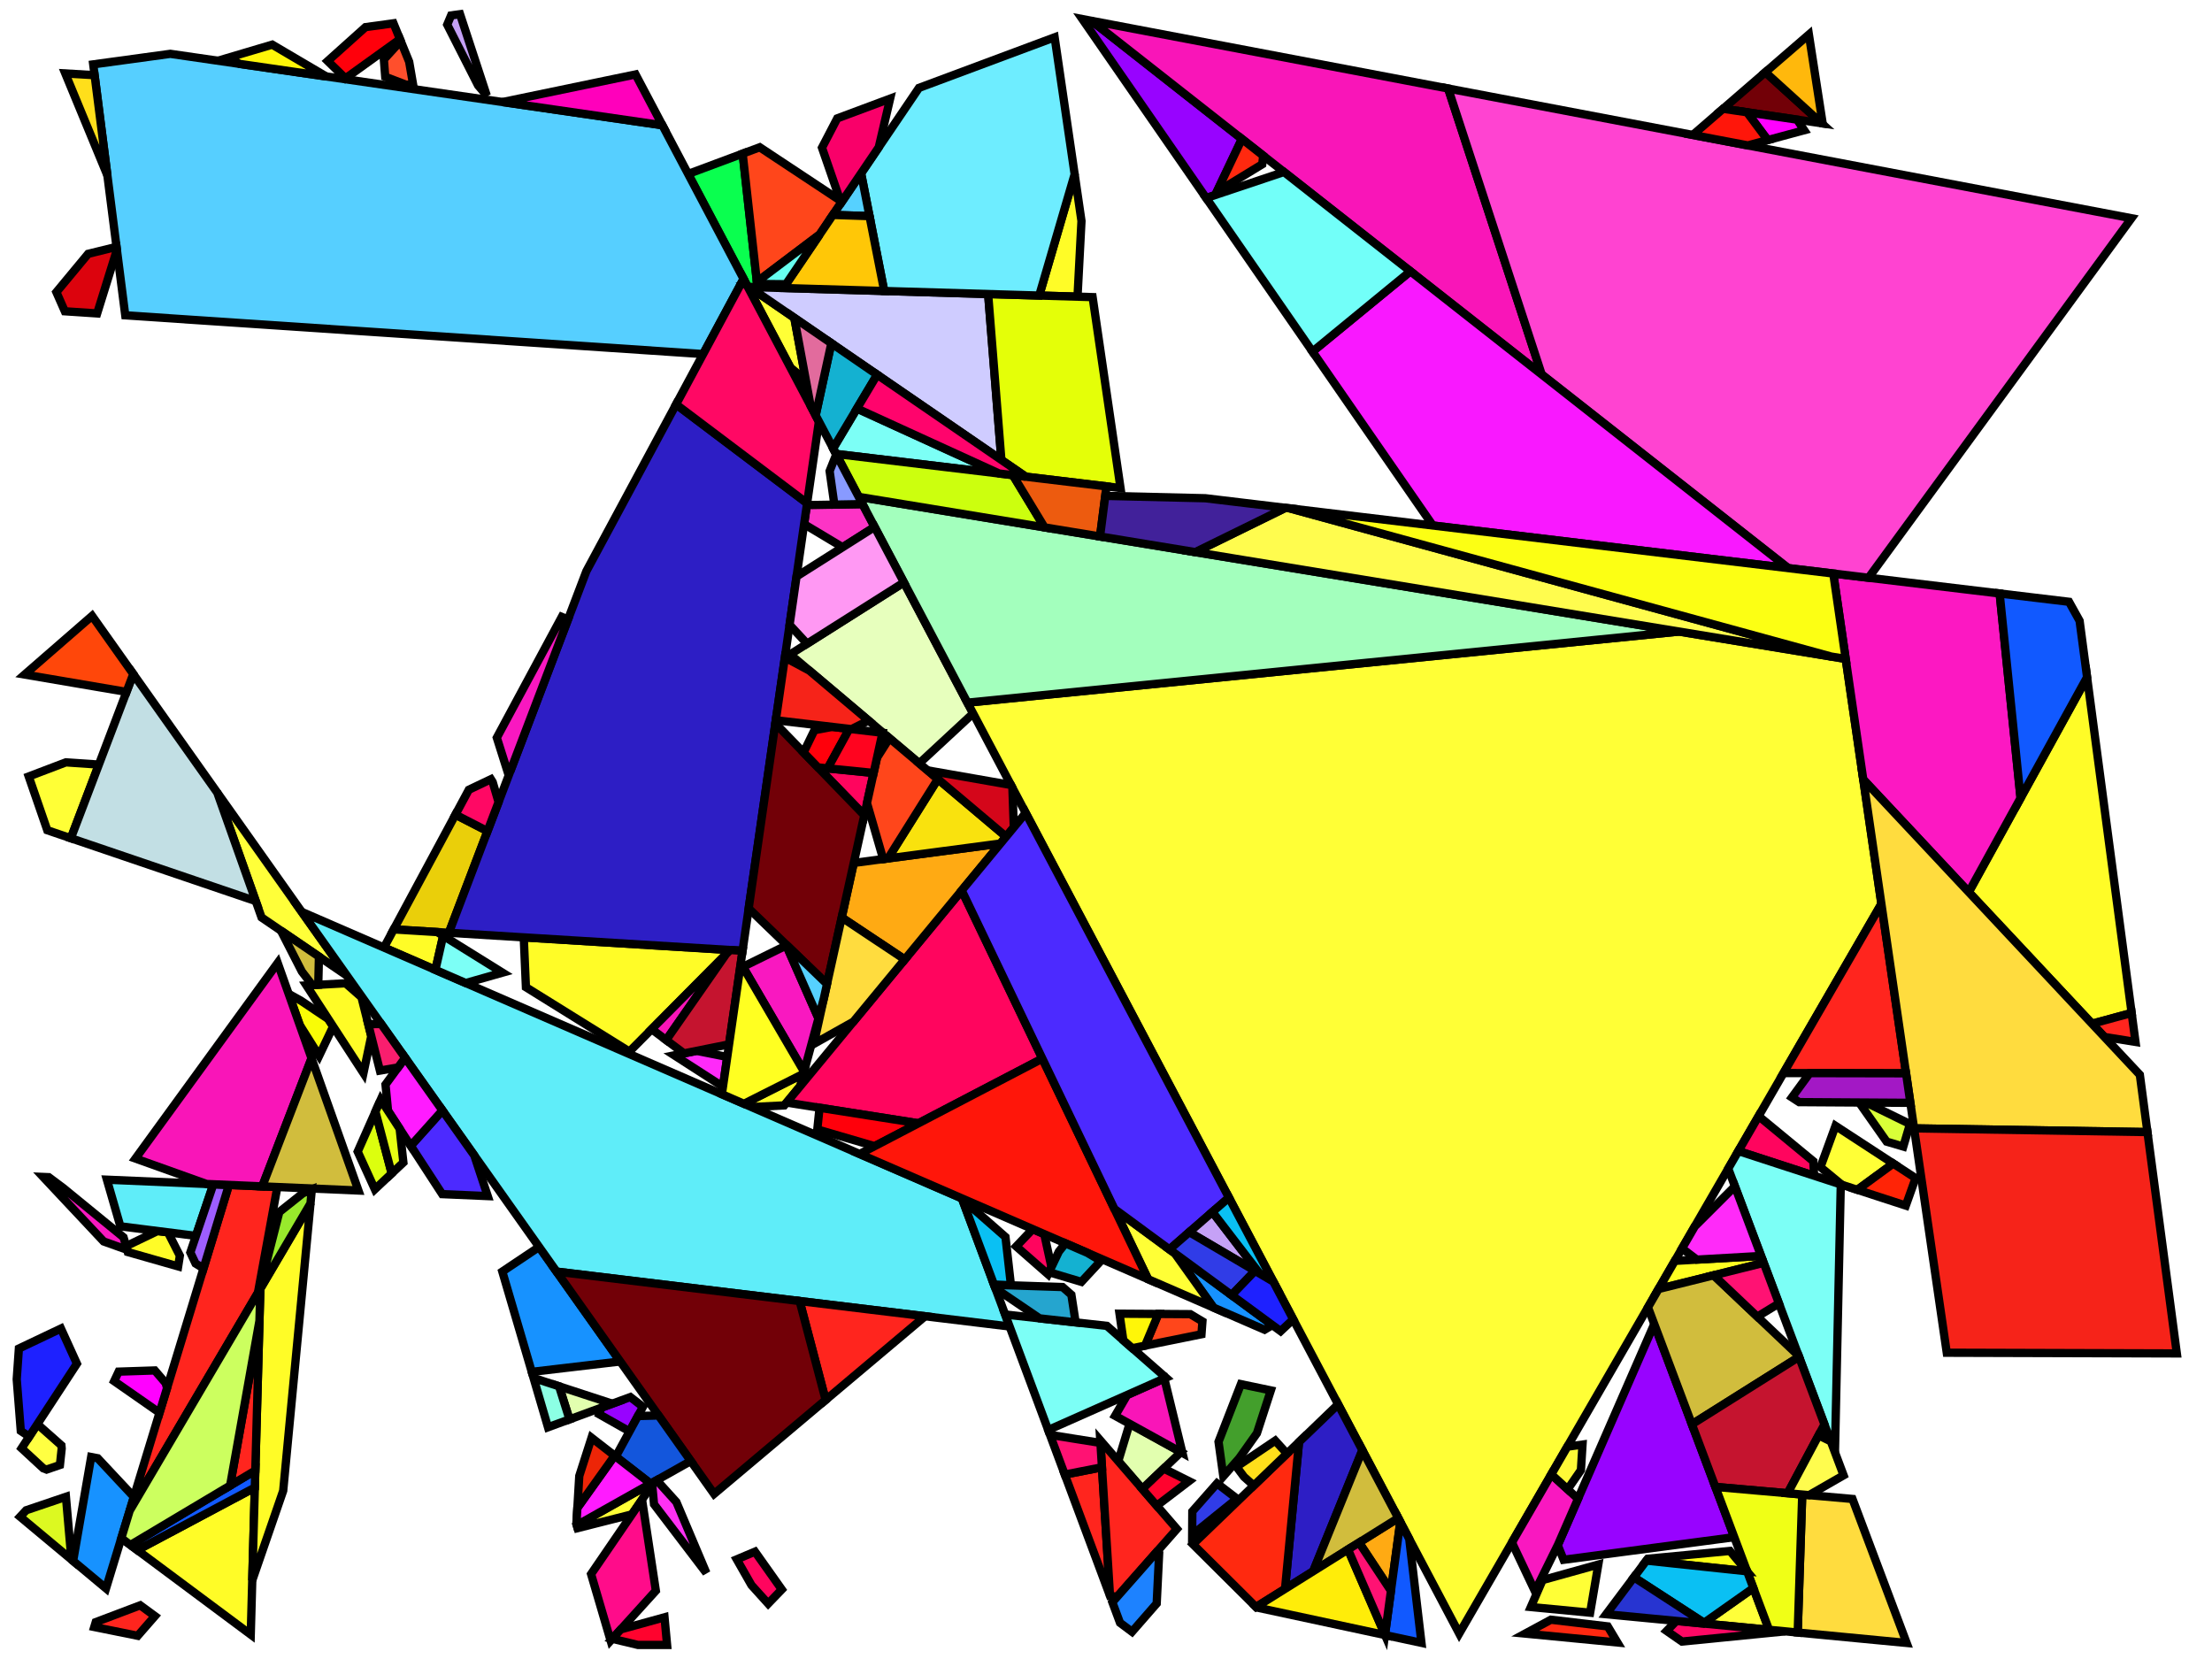 <?xml version="1.0" encoding="iso-8859-1" standalone="no"?>
<!DOCTYPE svg PUBLIC "-//W3C//DTD SVG 1.0//EN" "http://www.w3.org/TR/2001/REC-SVG-20010904/DTD/svg10.dtd">
<svg xmlns="http://www.w3.org/2000/svg" width="800" height="600">
<path style="fill:rgb(0, 0, 0);fill-opacity:0.0;fill-rule:evenodd;stroke:rgb(0, 0, 0);stroke-width:0.0;" d="M 0, 600 L 800, 600 L 800, 0 L 0, 0 z "/>
<path style="fill:rgb(152, 3, 255);fill-opacity:1.0;fill-rule:evenodd;stroke:rgb(0, 0, 0);stroke-width:3.0;" d="M 394.78, 7.528 L 449.152, 50.248 L 439.517, 70.524 L 436.243, 71.621 L 391.45, 6.895 z "/>
<path style="fill:rgb(152, 3, 255);fill-opacity:1.0;fill-rule:evenodd;stroke:rgb(0, 0, 0);stroke-width:3.0;" d="M 232.528, 508.786 L 227.728, 517.593 L 227.659, 517.667 L 216.667, 511.465 L 217.415, 509.135 L 227.967, 505.264 z "/>
<path style="fill:rgb(152, 3, 255);fill-opacity:1.0;fill-rule:evenodd;stroke:rgb(0, 0, 0);stroke-width:3.0;" d="M 627.22, 555.932 L 565.502, 564.113 L 563.389, 558.855 L 598.28, 478.856 z "/>
<path style="fill:rgb(23, 146, 255);fill-opacity:1.0;fill-rule:evenodd;stroke:rgb(0, 0, 0);stroke-width:3.0;" d="M 224.323, 492.392 L 192.314, 496.157 L 181.667, 459.875 L 194.978, 450.968 z "/>
<path style="fill:rgb(23, 146, 255);fill-opacity:1.0;fill-rule:evenodd;stroke:rgb(0, 0, 0);stroke-width:3.0;" d="M 460.161, 479.228 L 457.331, 480.91 L 438.888, 472.906 L 424.854, 453.263 z "/>
<path style="fill:rgb(23, 146, 255);fill-opacity:1.0;fill-rule:evenodd;stroke:rgb(0, 0, 0);stroke-width:3.0;" d="M 35.35, 527.399 L 48.421, 541.379 L 38.343, 574.46 L 26.449, 564.544 L 32.971, 526.942 z "/>
<path style="fill:rgb(252, 52, 197);fill-opacity:1.0;fill-rule:evenodd;stroke:rgb(0, 0, 0);stroke-width:3.0;" d="M 316.322, 190.585 L 304.753, 197.917 L 290.812, 189.568 L 291.805, 182.68 L 311.954, 182.319 z "/>
<path style="fill:rgb(231, 255, 189);fill-opacity:1.0;fill-rule:evenodd;stroke:rgb(0, 0, 0);stroke-width:3.0;" d="M 351.944, 258.015 L 332.467, 276.084 L 285.779, 236.671 L 326.914, 210.636 z "/>
<path style="fill:rgb(255, 255, 54);fill-opacity:1.0;fill-rule:evenodd;stroke:rgb(0, 0, 0);stroke-width:3.0;" d="M 228.541, 547.699 L 208.896, 552.668 L 208.588, 551.619 L 236.675, 535.809 z "/>
<path style="fill:rgb(255, 255, 54);fill-opacity:1.0;fill-rule:evenodd;stroke:rgb(0, 0, 0);stroke-width:3.0;" d="M 575.097, 583.253 L 553.644, 581.201 L 557.896, 571.452 L 578.05, 565.839 z "/>
<path style="fill:rgb(255, 255, 54);fill-opacity:1.0;fill-rule:evenodd;stroke:rgb(0, 0, 0);stroke-width:3.0;" d="M 424.854, 453.263 L 438.888, 472.906 L 415.229, 462.639 L 403.046, 437.225 z "/>
<path style="fill:rgb(255, 255, 54);fill-opacity:1.0;fill-rule:evenodd;stroke:rgb(0, 0, 0);stroke-width:3.0;" d="M 271.025, 103.804 L 287.274, 114.954 L 291.457, 137.55 L 285.863, 132.93 L 270.467, 103.787 z "/>
<path style="fill:rgb(255, 255, 54);fill-opacity:1.0;fill-rule:evenodd;stroke:rgb(0, 0, 0);stroke-width:3.0;" d="M 35.755, 276.522 L 25.627, 303.16 L 17.103, 300.262 L 10.388, 280.823 L 23.829, 275.712 z "/>
<path style="fill:rgb(255, 255, 54);fill-opacity:1.0;fill-rule:evenodd;stroke:rgb(0, 0, 0);stroke-width:3.0;" d="M 684.717, 420.805 L 671.74, 430.313 L 666.118, 428.482 L 658.393, 422.109 L 663.834, 407.179 z "/>
<path style="fill:rgb(255, 255, 54);fill-opacity:1.0;fill-rule:evenodd;stroke:rgb(0, 0, 0);stroke-width:3.0;" d="M 667.526, 238.31 L 680.429, 326.905 L 527.746, 590.791 L 349.889, 254.124 L 607.229, 228.409 z "/>
<path style="fill:rgb(163, 255, 189);fill-opacity:1.0;fill-rule:evenodd;stroke:rgb(0, 0, 0);stroke-width:3.0;" d="M 607.229, 228.409 L 349.889, 254.124 L 310.569, 179.696 z "/>
<path style="fill:rgb(249, 252, 6);fill-opacity:1.0;fill-rule:evenodd;stroke:rgb(0, 0, 0);stroke-width:3.0;" d="M 108.849, 361.929 L 118.735, 368.548 L 120.482, 371.233 L 115.417, 381.861 L 108.385, 370.673 L 104.4, 359.44 z "/>
<path style="fill:rgb(10, 255, 79);fill-opacity:1.0;fill-rule:evenodd;stroke:rgb(0, 0, 0);stroke-width:3.0;" d="M 273.96, 103.89 L 270.467, 103.787 L 248.875, 62.916 L 268.596, 55.562 z "/>
<path style="fill:rgb(234, 207, 10);fill-opacity:1.0;fill-rule:evenodd;stroke:rgb(0, 0, 0);stroke-width:3.0;" d="M 176.318, 300.593 L 162.341, 337.352 L 142.394, 336.129 L 164.711, 294.632 z "/>
<path style="fill:rgb(86, 207, 255);fill-opacity:1.0;fill-rule:evenodd;stroke:rgb(0, 0, 0);stroke-width:3.0;" d="M 239.567, 45.297 L 268.922, 100.864 L 254.3, 128.053 L 45.301, 114.043 L 33.714, 23.284 L 61.602, 19.469 z "/>
<path style="fill:rgb(255, 252, 39);fill-opacity:1.0;fill-rule:evenodd;stroke:rgb(0, 0, 0);stroke-width:3.0;" d="M 770.938, 366.359 L 756.614, 370.25 L 712.028, 322.648 L 754.823, 244.943 z "/>
<path style="fill:rgb(255, 252, 39);fill-opacity:1.0;fill-rule:evenodd;stroke:rgb(0, 0, 0);stroke-width:3.0;" d="M 264.085, 343.59 L 227.644, 380.313 L 190.207, 357.036 L 189.422, 339.012 z "/>
<path style="fill:rgb(255, 252, 39);fill-opacity:1.0;fill-rule:evenodd;stroke:rgb(0, 0, 0);stroke-width:3.0;" d="M 90.687, 591.175 L 49.662, 560.624 L 92.162, 537.996 z "/>
<path style="fill:rgb(255, 252, 39);fill-opacity:1.0;fill-rule:evenodd;stroke:rgb(0, 0, 0);stroke-width:3.0;" d="M 102.423, 539.151 L 91.231, 571.567 L 94.157, 466.06 L 112.295, 435.237 z "/>
<path style="fill:rgb(255, 252, 39);fill-opacity:1.0;fill-rule:evenodd;stroke:rgb(0, 0, 0);stroke-width:3.0;" d="M 130.735, 360.653 L 134.268, 374.728 L 131.451, 388.097 L 110.827, 356.391 L 125.007, 355.616 z "/>
<path style="fill:rgb(255, 252, 39);fill-opacity:1.0;fill-rule:evenodd;stroke:rgb(0, 0, 0);stroke-width:3.0;" d="M 158.135, 337.094 L 160.276, 338.425 L 157.468, 350.771 L 138.862, 342.696 L 142.394, 336.129 z "/>
<path style="fill:rgb(255, 252, 39);fill-opacity:1.0;fill-rule:evenodd;stroke:rgb(0, 0, 0);stroke-width:3.0;" d="M 60.738, 445.69 L 65.044, 454.142 L 64.434, 458.014 L 46.219, 452.814 L 45.603, 450.681 L 56.988, 445.215 z "/>
<path style="fill:rgb(255, 252, 39);fill-opacity:1.0;fill-rule:evenodd;stroke:rgb(0, 0, 0);stroke-width:3.0;" d="M 289.358, 392.864 L 283.648, 399.781 L 271.766, 400.376 L 269.067, 399.205 L 290.578, 388.355 z "/>
<path style="fill:rgb(255, 252, 39);fill-opacity:1.0;fill-rule:evenodd;stroke:rgb(0, 0, 0);stroke-width:3.0;" d="M 391.134, 79.935 L 389.699, 107.298 L 375.843, 106.89 L 388.662, 63.024 z "/>
<path style="fill:rgb(255, 0, 187);fill-opacity:1.0;fill-rule:evenodd;stroke:rgb(0, 0, 0);stroke-width:3.0;" d="M 239.567, 45.297 L 181.74, 36.905 L 229.857, 26.917 z "/>
<path style="fill:rgb(255, 5, 94);fill-opacity:1.0;fill-rule:evenodd;stroke:rgb(0, 0, 0);stroke-width:3.0;" d="M 376.984, 382.863 L 332.16, 406.258 L 284.488, 398.764 L 347.821, 322.034 z "/>
<path style="fill:rgb(255, 5, 94);fill-opacity:1.0;fill-rule:evenodd;stroke:rgb(0, 0, 0);stroke-width:3.0;" d="M 377.666, 446.336 L 380.269, 458.256 L 379.026, 460.856 L 367.537, 450.781 L 373.486, 444.522 z "/>
<path style="fill:rgb(255, 5, 94);fill-opacity:1.0;fill-rule:evenodd;stroke:rgb(0, 0, 0);stroke-width:3.0;" d="M 315.958, 279.552 L 312.582, 294.841 L 295.832, 277.539 z "/>
<path style="fill:rgb(255, 5, 94);fill-opacity:1.0;fill-rule:evenodd;stroke:rgb(0, 0, 0);stroke-width:3.0;" d="M 282.748, 574.865 L 277.814, 579.978 L 271.779, 573.297 L 266.461, 563.96 L 273.051, 561.176 z "/>
<path style="fill:rgb(255, 5, 94);fill-opacity:1.0;fill-rule:evenodd;stroke:rgb(0, 0, 0);stroke-width:3.0;" d="M 655.83, 419.994 L 656.083, 425.214 L 628.707, 416.298 L 636.023, 403.653 z "/>
<path style="fill:rgb(255, 170, 19);fill-opacity:1.0;fill-rule:evenodd;stroke:rgb(0, 0, 0);stroke-width:3.0;" d="M 506.426, 550.435 L 503.055, 575.337 L 491.525, 557.889 L 505.685, 549.032 z "/>
<path style="fill:rgb(255, 170, 19);fill-opacity:1.0;fill-rule:evenodd;stroke:rgb(0, 0, 0);stroke-width:3.0;" d="M 327.214, 346.999 L 304.416, 331.82 L 308.772, 312.094 L 361.814, 305.081 z "/>
<path style="fill:rgb(220, 249, 33);fill-opacity:1.0;fill-rule:evenodd;stroke:rgb(0, 0, 0);stroke-width:3.0;" d="M 25.839, 564.035 L 7.277, 548.559 L 9.464, 546.209 L 23.845, 541.338 z "/>
<path style="fill:rgb(255, 255, 57);fill-opacity:1.0;fill-rule:evenodd;stroke:rgb(0, 0, 0);stroke-width:3.0;" d="M 639.8, 589.439 L 615.954, 587.159 L 634.131, 574.338 z "/>
<path style="fill:rgb(255, 255, 57);fill-opacity:1.0;fill-rule:evenodd;stroke:rgb(0, 0, 0);stroke-width:3.0;" d="M 125.488, 352.875 L 94.6, 331.816 L 78.578, 286.656 z "/>
<path style="fill:rgb(252, 24, 194);fill-opacity:1.0;fill-rule:evenodd;stroke:rgb(0, 0, 0);stroke-width:3.0;" d="M 723.202, 214.639 L 730.763, 288.629 L 712.028, 322.648 L 673.877, 281.915 L 663.027, 207.424 z "/>
<path style="fill:rgb(17, 89, 255);fill-opacity:1.0;fill-rule:evenodd;stroke:rgb(0, 0, 0);stroke-width:3.0;" d="M 92.162, 537.996 L 49.662, 560.624 L 47.172, 558.769 L 92.333, 531.84 z "/>
<path style="fill:rgb(17, 89, 255);fill-opacity:1.0;fill-rule:evenodd;stroke:rgb(0, 0, 0);stroke-width:3.0;" d="M 509.672, 556.578 L 514.087, 594.163 L 500.921, 591.335 L 500.896, 591.278 L 506.426, 550.435 z "/>
<path style="fill:rgb(17, 89, 255);fill-opacity:1.0;fill-rule:evenodd;stroke:rgb(0, 0, 0);stroke-width:3.0;" d="M 748.29, 217.648 L 752.112, 224.519 L 754.823, 244.943 L 730.763, 288.629 L 723.202, 214.639 z "/>
<path style="fill:rgb(45, 30, 197);fill-opacity:1.0;fill-rule:evenodd;stroke:rgb(0, 0, 0);stroke-width:3.0;" d="M 492.72, 524.49 L 474.944, 568.259 L 464.749, 574.636 L 469.81, 521.521 L 483.954, 507.896 z "/>
<path style="fill:rgb(45, 30, 197);fill-opacity:1.0;fill-rule:evenodd;stroke:rgb(0, 0, 0);stroke-width:3.0;" d="M 291.905, 181.991 L 268.559, 343.864 L 162.341, 337.352 L 212.063, 206.587 L 244.512, 146.252 z "/>
<path style="fill:rgb(255, 8, 100);fill-opacity:1.0;fill-rule:evenodd;stroke:rgb(0, 0, 0);stroke-width:3.0;" d="M 178.186, 282.84 L 180.312, 290.089 L 176.318, 300.593 L 164.711, 294.632 L 169.553, 285.63 L 177.546, 281.817 z "/>
<path style="fill:rgb(255, 8, 100);fill-opacity:1.0;fill-rule:evenodd;stroke:rgb(0, 0, 0);stroke-width:3.0;" d="M 645.633, 589.997 L 608.307, 593.689 L 602.775, 589.846 L 606.276, 586.234 z "/>
<path style="fill:rgb(255, 8, 100);fill-opacity:1.0;fill-rule:evenodd;stroke:rgb(0, 0, 0);stroke-width:3.0;" d="M 296.167, 152.436 L 291.905, 181.991 L 244.512, 146.252 L 268.922, 100.864 z "/>
<path style="fill:rgb(226, 255, 175);fill-opacity:1.0;fill-rule:evenodd;stroke:rgb(0, 0, 0);stroke-width:3.0;" d="M 221.431, 507.662 L 205.966, 513.335 L 202.195, 501.38 z "/>
<path style="fill:rgb(226, 255, 175);fill-opacity:1.0;fill-rule:evenodd;stroke:rgb(0, 0, 0);stroke-width:3.0;" d="M 427.103, 525.18 L 413.136, 538.509 L 404.438, 528.442 L 408.522, 514.931 z "/>
<path style="fill:rgb(95, 237, 249);fill-opacity:1.0;fill-rule:evenodd;stroke:rgb(0, 0, 0);stroke-width:3.0;" d="M 347.877, 433.408 L 365.142, 479.745 L 201.303, 459.897 L 109.139, 329.797 z "/>
<path style="fill:rgb(95, 237, 249);fill-opacity:1.0;fill-rule:evenodd;stroke:rgb(0, 0, 0);stroke-width:3.0;" d="M 77.162, 428.308 L 70.865, 446.973 L 43.532, 443.511 L 38.663, 426.65 z "/>
<path style="fill:rgb(249, 24, 192);fill-opacity:1.0;fill-rule:evenodd;stroke:rgb(0, 0, 0);stroke-width:3.0;" d="M 205.417, 224.066 L 184.767, 278.373 L 183.529, 278.964 L 179.681, 266.798 L 203.176, 223.112 z "/>
<path style="fill:rgb(249, 24, 192);fill-opacity:1.0;fill-rule:evenodd;stroke:rgb(0, 0, 0);stroke-width:3.0;" d="M 17.632, 425.745 L 22.849, 429.639 L 44.679, 447.482 L 45.991, 452.024 L 37.485, 448.983 L 15.602, 425.657 z "/>
<path style="fill:rgb(249, 24, 192);fill-opacity:1.0;fill-rule:evenodd;stroke:rgb(0, 0, 0);stroke-width:3.0;" d="M 296.007, 368.294 L 290.789, 387.577 L 268.679, 349.661 L 284.388, 341.937 z "/>
<path style="fill:rgb(249, 24, 192);fill-opacity:1.0;fill-rule:evenodd;stroke:rgb(0, 0, 0);stroke-width:3.0;" d="M 570.715, 542.059 L 563.525, 558.545 L 555.155, 575.523 L 547.183, 558.687 L 547.024, 557.474 L 561.048, 533.234 z "/>
<path style="fill:rgb(249, 226, 14);fill-opacity:1.0;fill-rule:evenodd;stroke:rgb(0, 0, 0);stroke-width:3.0;" d="M 363.868, 302.593 L 361.814, 305.081 L 321.173, 310.454 L 339.182, 281.753 z "/>
<path style="fill:rgb(255, 70, 27);fill-opacity:1.0;fill-rule:evenodd;stroke:rgb(0, 0, 0);stroke-width:3.0;" d="M 304.486, 72.941 L 296.458, 84.795 L 273.745, 101.95 L 268.596, 55.562 L 274.773, 53.259 z "/>
<path style="fill:rgb(255, 70, 27);fill-opacity:1.0;fill-rule:evenodd;stroke:rgb(0, 0, 0);stroke-width:3.0;" d="M 430.486, 475.288 L 434.878, 477.905 L 434.53, 482.548 L 414.124, 486.672 L 418.937, 475.21 z "/>
<path style="fill:rgb(255, 70, 27);fill-opacity:1.0;fill-rule:evenodd;stroke:rgb(0, 0, 0);stroke-width:3.0;" d="M 339.182, 281.753 L 321.173, 310.454 L 319.412, 310.687 L 313.555, 290.435 L 317.174, 274.045 L 321.669, 266.969 z "/>
<path style="fill:rgb(255, 37, 30);fill-opacity:1.0;fill-rule:evenodd;stroke:rgb(0, 0, 0);stroke-width:3.0;" d="M 334.565, 476.041 L 298.605, 506.32 L 289.193, 470.544 z "/>
<path style="fill:rgb(255, 37, 30);fill-opacity:1.0;fill-rule:evenodd;stroke:rgb(0, 0, 0);stroke-width:3.0;" d="M 100.307, 429.305 L 93.289, 467.535 L 46.901, 546.367 L 82.791, 428.55 z "/>
<path style="fill:rgb(255, 37, 30);fill-opacity:1.0;fill-rule:evenodd;stroke:rgb(0, 0, 0);stroke-width:3.0;" d="M 92.333, 531.84 L 83.224, 537.272 L 93.835, 477.669 z "/>
<path style="fill:rgb(255, 37, 30);fill-opacity:1.0;fill-rule:evenodd;stroke:rgb(0, 0, 0);stroke-width:3.0;" d="M 401.451, 577.195 L 385.092, 533.29 L 398.537, 530.668 z "/>
<path style="fill:rgb(255, 37, 30);fill-opacity:1.0;fill-rule:evenodd;stroke:rgb(0, 0, 0);stroke-width:3.0;" d="M 689.353, 388.173 L 645.032, 388.083 L 680.429, 326.905 z "/>
<path style="fill:rgb(255, 37, 30);fill-opacity:1.0;fill-rule:evenodd;stroke:rgb(0, 0, 0);stroke-width:3.0;" d="M 56.028, 584.474 L 49.806, 591.602 L 34.09, 588.424 L 34.623, 586.673 L 50.712, 580.58 z "/>
<path style="fill:rgb(255, 37, 30);fill-opacity:1.0;fill-rule:evenodd;stroke:rgb(0, 0, 0);stroke-width:3.0;" d="M 425.635, 552.974 L 404.115, 577.407 L 401.479, 577.271 L 401.451, 577.195 L 397.925, 520.905 z "/>
<path style="fill:rgb(255, 37, 30);fill-opacity:1.0;fill-rule:evenodd;stroke:rgb(0, 0, 0);stroke-width:3.0;" d="M 772.327, 376.826 L 761.088, 375.026 L 756.614, 370.25 L 770.938, 366.359 z "/>
<path style="fill:rgb(114, 0, 7);fill-opacity:1.0;fill-rule:evenodd;stroke:rgb(0, 0, 0);stroke-width:3.0;" d="M 289.193, 470.544 L 298.605, 506.32 L 258.256, 540.292 L 201.303, 459.897 z "/>
<path style="fill:rgb(114, 0, 7);fill-opacity:1.0;fill-rule:evenodd;stroke:rgb(0, 0, 0);stroke-width:3.0;" d="M 658.785, 44.572 L 623.166, 39.34 L 638.458, 26.114 z "/>
<path style="fill:rgb(114, 0, 7);fill-opacity:1.0;fill-rule:evenodd;stroke:rgb(0, 0, 0);stroke-width:3.0;" d="M 312.582, 294.841 L 299.103, 355.884 L 270.767, 328.551 L 280.42, 261.621 z "/>
<path style="fill:rgb(157, 94, 255);fill-opacity:1.0;fill-rule:evenodd;stroke:rgb(0, 0, 0);stroke-width:3.0;" d="M 82.791, 428.55 L 73.593, 458.743 L 70.722, 456.96 L 68.844, 452.962 L 77.162, 428.308 z "/>
<path style="fill:rgb(29, 130, 255);fill-opacity:1.0;fill-rule:evenodd;stroke:rgb(0, 0, 0);stroke-width:3.0;" d="M 419.209, 562.048 L 418.333, 579.928 L 409.41, 590.154 L 405.067, 586.9 L 402.298, 579.469 L 418.102, 561.527 z "/>
<path style="fill:rgb(207, 204, 255);fill-opacity:1.0;fill-rule:evenodd;stroke:rgb(0, 0, 0);stroke-width:3.0;" d="M 357.374, 106.346 L 362.165, 166.347 L 271.025, 103.804 z "/>
<path style="fill:rgb(228, 255, 8);fill-opacity:1.0;fill-rule:evenodd;stroke:rgb(0, 0, 0);stroke-width:3.0;" d="M 395.157, 107.459 L 405.251, 176.514 L 370.994, 172.406 L 362.165, 166.347 L 357.374, 106.346 z "/>
<path style="fill:rgb(255, 12, 138);fill-opacity:1.0;fill-rule:evenodd;stroke:rgb(0, 0, 0);stroke-width:3.0;" d="M 237.197, 575.313 L 220.836, 593.358 L 213.773, 569.288 L 232.199, 542.353 z "/>
<path style="fill:rgb(249, 21, 184);fill-opacity:1.0;fill-rule:evenodd;stroke:rgb(0, 0, 0);stroke-width:3.0;" d="M 240.943, 376.153 L 235.679, 372.215 L 262.609, 345.077 z "/>
<path style="fill:rgb(249, 21, 184);fill-opacity:1.0;fill-rule:evenodd;stroke:rgb(0, 0, 0);stroke-width:3.0;" d="M 112.671, 382.753 L 94.852, 429.07 L 74.72, 428.203 L 48.989, 419.004 L 100.43, 348.25 z "/>
<path style="fill:rgb(249, 21, 184);fill-opacity:1.0;fill-rule:evenodd;stroke:rgb(0, 0, 0);stroke-width:3.0;" d="M 427.653, 525.483 L 403.287, 512.044 L 407.667, 504.499 L 421.092, 498.541 z "/>
<path style="fill:rgb(249, 21, 184);fill-opacity:1.0;fill-rule:evenodd;stroke:rgb(0, 0, 0);stroke-width:3.0;" d="M 523.737, 32.011 L 557.582, 135.443 L 394.78, 7.528 z "/>
<path style="fill:rgb(255, 67, 209);fill-opacity:1.0;fill-rule:evenodd;stroke:rgb(0, 0, 0);stroke-width:3.0;" d="M 770.87, 78.93 L 675.786, 208.954 L 646.703, 205.466 L 557.582, 135.443 L 523.737, 32.011 z "/>
<path style="fill:rgb(19, 86, 220);fill-opacity:1.0;fill-rule:evenodd;stroke:rgb(0, 0, 0);stroke-width:3.0;" d="M 249.833, 528.402 L 235.296, 536.585 L 222.71, 526.799 L 230.705, 512.13 L 238.161, 511.925 z "/>
<path style="fill:rgb(255, 1, 255);fill-opacity:1.0;fill-rule:evenodd;stroke:rgb(0, 0, 0);stroke-width:3.0;" d="M 649.936, 43.273 L 652.513, 47.104 L 639.314, 50.661 L 631.825, 40.612 z "/>
<path style="fill:rgb(255, 1, 255);fill-opacity:1.0;fill-rule:evenodd;stroke:rgb(0, 0, 0);stroke-width:3.0;" d="M 59.901, 500.185 L 60.421, 501.985 L 57.693, 510.942 L 41.289, 499.507 L 42.908, 496.074 L 55.994, 495.641 z "/>
<path style="fill:rgb(212, 6, 26);fill-opacity:1.0;fill-rule:evenodd;stroke:rgb(0, 0, 0);stroke-width:3.0;" d="M 365.614, 283.891 L 366.149, 284.905 L 366.65, 299.222 L 363.868, 302.593 L 335.462, 278.613 z "/>
<path style="fill:rgb(255, 249, 55);fill-opacity:1.0;fill-rule:evenodd;stroke:rgb(0, 0, 0);stroke-width:3.0;" d="M 571.761, 531.692 L 566.96, 538.631 L 561.048, 533.234 L 566.845, 523.216 L 572.339, 522.453 z "/>
<path style="fill:rgb(255, 255, 33);fill-opacity:1.0;fill-rule:evenodd;stroke:rgb(0, 0, 0);stroke-width:3.0;" d="M 637.863, 456.732 L 599.84, 466.189 L 605.729, 456.012 L 636.923, 454.233 z "/>
<path style="fill:rgb(255, 0, 11);fill-opacity:1.0;fill-rule:evenodd;stroke:rgb(0, 0, 0);stroke-width:3.0;" d="M 332.16, 406.258 L 316.313, 414.53 L 295.586, 408.469 L 296.403, 400.637 z "/>
<path style="fill:rgb(255, 0, 11);fill-opacity:1.0;fill-rule:evenodd;stroke:rgb(0, 0, 0);stroke-width:3.0;" d="M 307.166, 263.61 L 299.337, 277.89 L 295.832, 277.539 L 290.618, 272.154 L 294.539, 264.101 L 300.989, 262.884 z "/>
<path style="fill:rgb(255, 0, 11);fill-opacity:1.0;fill-rule:evenodd;stroke:rgb(0, 0, 0);stroke-width:3.0;" d="M 144.65, 14.165 L 124.934, 28.341 L 118.513, 22.077 L 132.185, 9.812 L 142.31, 8.427 z "/>
<path style="fill:rgb(124, 255, 246);fill-opacity:1.0;fill-rule:evenodd;stroke:rgb(0, 0, 0);stroke-width:3.0;" d="M 181.731, 351.766 L 168.441, 355.533 L 157.468, 350.771 L 160.276, 338.425 z "/>
<path style="fill:rgb(124, 255, 246);fill-opacity:1.0;fill-rule:evenodd;stroke:rgb(0, 0, 0);stroke-width:3.0;" d="M 665.742, 428.36 L 663.637, 525.263 L 625.039, 422.637 L 628.707, 416.298 z "/>
<path style="fill:rgb(124, 255, 246);fill-opacity:1.0;fill-rule:evenodd;stroke:rgb(0, 0, 0);stroke-width:3.0;" d="M 361.34, 171.248 L 302.37, 164.177 L 301.309, 162.167 L 309.924, 147.748 z "/>
<path style="fill:rgb(124, 255, 246);fill-opacity:1.0;fill-rule:evenodd;stroke:rgb(0, 0, 0);stroke-width:3.0;" d="M 400.308, 479.517 L 421.696, 498.273 L 379.09, 517.181 L 363.526, 475.409 z "/>
<path style="fill:rgb(255, 22, 10);fill-opacity:1.0;fill-rule:evenodd;stroke:rgb(0, 0, 0);stroke-width:3.0;" d="M 631.825, 40.612 L 639.314, 50.661 L 632.146, 52.593 L 612.218, 48.809 L 623.166, 39.34 z "/>
<path style="fill:rgb(255, 22, 10);fill-opacity:1.0;fill-rule:evenodd;stroke:rgb(0, 0, 0);stroke-width:3.0;" d="M 415.229, 462.639 L 310.894, 417.358 L 376.984, 382.863 z "/>
<path style="fill:rgb(255, 42, 249);fill-opacity:1.0;fill-rule:evenodd;stroke:rgb(0, 0, 0);stroke-width:3.0;" d="M 263.022, 382.254 L 261.469, 393.025 L 243.87, 381.671 L 251.954, 380.053 z "/>
<path style="fill:rgb(255, 42, 249);fill-opacity:1.0;fill-rule:evenodd;stroke:rgb(0, 0, 0);stroke-width:3.0;" d="M 636.923, 454.233 L 613.673, 455.559 L 608.336, 451.506 L 612.949, 443.532 L 627.453, 429.055 z "/>
<path style="fill:rgb(20, 177, 209);fill-opacity:1.0;fill-rule:evenodd;stroke:rgb(0, 0, 0);stroke-width:3.0;" d="M 317.234, 135.514 L 301.309, 162.167 L 294.999, 150.224 L 300.665, 124.144 z "/>
<path style="fill:rgb(20, 177, 209);fill-opacity:1.0;fill-rule:evenodd;stroke:rgb(0, 0, 0);stroke-width:3.0;" d="M 393.272, 453.109 L 398.134, 456.007 L 391.1, 463.607 L 379.387, 460.101 L 382.96, 452.626 L 385.339, 449.666 z "/>
<path style="fill:rgb(67, 159, 44);fill-opacity:1.0;fill-rule:evenodd;stroke:rgb(0, 0, 0);stroke-width:3.0;" d="M 459.618, 502.856 L 454.585, 518.35 L 448.182, 527.374 L 442.429, 533.906 L 440.7, 521.435 L 448.793, 500.602 z "/>
<path style="fill:rgb(255, 49, 243);fill-opacity:1.0;fill-rule:evenodd;stroke:rgb(0, 0, 0);stroke-width:3.0;" d="M 244.619, 543.225 L 255.473, 568.901 L 236.536, 544.041 L 235.879, 536.972 L 236.675, 535.809 L 237.501, 535.344 z "/>
<path style="fill:rgb(76, 42, 255);fill-opacity:1.0;fill-rule:evenodd;stroke:rgb(0, 0, 0);stroke-width:3.0;" d="M 171.536, 417.877 L 176.397, 432.581 L 159.927, 431.872 L 148.556, 414.392 L 160.006, 401.601 z "/>
<path style="fill:rgb(76, 42, 255);fill-opacity:1.0;fill-rule:evenodd;stroke:rgb(0, 0, 0);stroke-width:3.0;" d="M 444.454, 433.128 L 422.952, 451.864 L 403.046, 437.225 L 347.821, 322.034 L 370.957, 294.004 z "/>
<path style="fill:rgb(194, 223, 228);fill-opacity:1.0;fill-rule:evenodd;stroke:rgb(0, 0, 0);stroke-width:3.0;" d="M 78.578, 286.656 L 92.499, 325.896 L 25.627, 303.16 L 48.205, 243.781 z "/>
<path style="fill:rgb(255, 41, 15);fill-opacity:1.0;fill-rule:evenodd;stroke:rgb(0, 0, 0);stroke-width:3.0;" d="M 456.847, 56.295 L 456.511, 59.407 L 440.01, 69.488 L 449.152, 50.248 z "/>
<path style="fill:rgb(255, 41, 15);fill-opacity:1.0;fill-rule:evenodd;stroke:rgb(0, 0, 0);stroke-width:3.0;" d="M 464.749, 574.636 L 454.256, 581.198 L 431.427, 558.495 L 469.81, 521.521 z "/>
<path style="fill:rgb(220, 3, 13);fill-opacity:1.0;fill-rule:evenodd;stroke:rgb(0, 0, 0);stroke-width:3.0;" d="M 42.28, 90.378 L 35.137, 113.362 L 23.443, 112.578 L 20.387, 105.651 L 31.88, 91.802 L 42.14, 89.28 z "/>
<path style="fill:rgb(197, 161, 246);fill-opacity:1.0;fill-rule:evenodd;stroke:rgb(0, 0, 0);stroke-width:3.0;" d="M 455.59, 460.619 L 430.122, 445.616 L 438.499, 438.317 z "/>
<path style="fill:rgb(197, 161, 246);fill-opacity:1.0;fill-rule:evenodd;stroke:rgb(0, 0, 0);stroke-width:3.0;" d="M 176.042, 34.572 L 172.923, 30.914 L 161.743, 8.912 L 163.147, 5.576 L 166.376, 5.134 z "/>
<path style="fill:rgb(209, 189, 61);fill-opacity:1.0;fill-rule:evenodd;stroke:rgb(0, 0, 0);stroke-width:3.0;" d="M 129.635, 430.568 L 94.852, 429.07 L 112.671, 382.753 z "/>
<path style="fill:rgb(209, 189, 61);fill-opacity:1.0;fill-rule:evenodd;stroke:rgb(0, 0, 0);stroke-width:3.0;" d="M 115.352, 345.965 L 115.105, 356.157 L 112.936, 356.276 L 109.178, 351.389 L 101.604, 336.592 z "/>
<path style="fill:rgb(209, 189, 61);fill-opacity:1.0;fill-rule:evenodd;stroke:rgb(0, 0, 0);stroke-width:3.0;" d="M 650.503, 490.341 L 650.652, 490.737 L 611.894, 515.115 L 596.01, 472.81 L 599.84, 466.189 L 619.785, 461.229 z "/>
<path style="fill:rgb(209, 189, 61);fill-opacity:1.0;fill-rule:evenodd;stroke:rgb(0, 0, 0);stroke-width:3.0;" d="M 505.685, 549.032 L 474.944, 568.259 L 492.72, 524.49 z "/>
<path style="fill:rgb(249, 24, 255);fill-opacity:1.0;fill-rule:evenodd;stroke:rgb(0, 0, 0);stroke-width:3.0;" d="M 646.703, 205.466 L 518.207, 190.058 L 474.685, 127.169 L 510.077, 98.118 z "/>
<path style="fill:rgb(114, 255, 249);fill-opacity:1.0;fill-rule:evenodd;stroke:rgb(0, 0, 0);stroke-width:3.0;" d="M 510.077, 98.118 L 474.685, 127.169 L 436.243, 71.621 L 464.363, 62.2 z "/>
<path style="fill:rgb(255, 40, 16);fill-opacity:1.0;fill-rule:evenodd;stroke:rgb(0, 0, 0);stroke-width:3.0;" d="M 581.462, 588.206 L 584.945, 594.02 L 551.609, 590.811 L 560.897, 585.791 z "/>
<path style="fill:rgb(255, 237, 9);fill-opacity:1.0;fill-rule:evenodd;stroke:rgb(0, 0, 0);stroke-width:3.0;" d="M 500.921, 591.335 L 454.403, 581.344 L 454.256, 581.198 L 487.523, 560.391 z "/>
<path style="fill:rgb(110, 237, 255);fill-opacity:1.0;fill-rule:evenodd;stroke:rgb(0, 0, 0);stroke-width:3.0;" d="M 388.662, 63.024 L 375.843, 106.89 L 319.791, 105.24 L 311.428, 62.691 L 332.358, 31.787 L 381.422, 13.492 z "/>
<path style="fill:rgb(204, 255, 14);fill-opacity:1.0;fill-rule:evenodd;stroke:rgb(0, 0, 0);stroke-width:3.0;" d="M 366.326, 171.846 L 377.78, 190.732 L 310.569, 179.696 L 302.37, 164.177 z "/>
<path style="fill:rgb(255, 246, 8);fill-opacity:1.0;fill-rule:evenodd;stroke:rgb(0, 0, 0);stroke-width:3.0;" d="M 418.937, 475.21 L 414.124, 486.672 L 409.526, 487.601 L 406.263, 484.74 L 404.882, 475.116 z "/>
<path style="fill:rgb(255, 246, 8);fill-opacity:1.0;fill-rule:evenodd;stroke:rgb(0, 0, 0);stroke-width:3.0;" d="M 117.999, 27.654 L 86.707, 23.112 L 82.462, 20.891 L 98.451, 16.147 z "/>
<path style="fill:rgb(237, 91, 15);fill-opacity:1.0;fill-rule:evenodd;stroke:rgb(0, 0, 0);stroke-width:3.0;" d="M 400.173, 175.905 L 397.846, 194.027 L 377.78, 190.732 L 366.326, 171.846 z "/>
<path style="fill:rgb(255, 18, 115);fill-opacity:1.0;fill-rule:evenodd;stroke:rgb(0, 0, 0);stroke-width:3.0;" d="M 397.984, 521.843 L 398.537, 530.668 L 385.092, 533.29 L 379.743, 518.934 z "/>
<path style="fill:rgb(255, 18, 115);fill-opacity:1.0;fill-rule:evenodd;stroke:rgb(0, 0, 0);stroke-width:3.0;" d="M 503.055, 575.337 L 500.896, 591.278 L 487.523, 560.391 L 491.525, 557.889 z "/>
<path style="fill:rgb(255, 18, 115);fill-opacity:1.0;fill-rule:evenodd;stroke:rgb(0, 0, 0);stroke-width:3.0;" d="M 643.382, 471.407 L 635.562, 476.181 L 619.785, 461.229 L 637.863, 456.732 z "/>
<path style="fill:rgb(197, 20, 47);fill-opacity:1.0;fill-rule:evenodd;stroke:rgb(0, 0, 0);stroke-width:3.0;" d="M 659.835, 515.152 L 646.534, 540.058 L 620.396, 537.759 L 611.894, 515.115 L 650.652, 490.737 z "/>
<path style="fill:rgb(197, 20, 47);fill-opacity:1.0;fill-rule:evenodd;stroke:rgb(0, 0, 0);stroke-width:3.0;" d="M 268.559, 343.864 L 263.678, 377.707 L 247.38, 380.969 L 240.943, 376.153 L 262.609, 345.077 L 264.085, 343.59 z "/>
<path style="fill:rgb(255, 255, 33);fill-opacity:1.0;fill-rule:evenodd;stroke:rgb(0, 0, 0);stroke-width:3.0;" d="M 290.789, 387.577 L 290.578, 388.355 L 269.067, 399.205 L 261.077, 395.737 L 267.912, 348.346 z "/>
<path style="fill:rgb(255, 220, 62);fill-opacity:1.0;fill-rule:evenodd;stroke:rgb(0, 0, 0);stroke-width:3.0;" d="M 669.977, 542.119 L 689.564, 594.197 L 650.16, 590.429 L 651.804, 540.521 z "/>
<path style="fill:rgb(255, 220, 62);fill-opacity:1.0;fill-rule:evenodd;stroke:rgb(0, 0, 0);stroke-width:3.0;" d="M 773.904, 388.71 L 776.655, 409.435 L 692.252, 408.082 L 673.877, 281.915 z "/>
<path style="fill:rgb(255, 220, 62);fill-opacity:1.0;fill-rule:evenodd;stroke:rgb(0, 0, 0);stroke-width:3.0;" d="M 327.214, 346.999 L 308.639, 369.504 L 294.319, 377.547 L 304.416, 331.82 z "/>
<path style="fill:rgb(86, 209, 255);fill-opacity:1.0;fill-rule:evenodd;stroke:rgb(0, 0, 0);stroke-width:3.0;" d="M 314.469, 78.166 L 301.244, 77.728 L 311.428, 62.691 z "/>
<path style="fill:rgb(86, 209, 255);fill-opacity:1.0;fill-rule:evenodd;stroke:rgb(0, 0, 0);stroke-width:3.0;" d="M 299.103, 355.884 L 297.935, 361.174 L 296.007, 368.294 L 284.198, 341.506 z "/>
<path style="fill:rgb(255, 152, 243);fill-opacity:1.0;fill-rule:evenodd;stroke:rgb(0, 0, 0);stroke-width:3.0;" d="M 326.914, 210.636 L 291.882, 232.809 L 285.561, 225.975 L 288.084, 208.483 L 316.322, 190.585 z "/>
<path style="fill:rgb(240, 255, 22);fill-opacity:1.0;fill-rule:evenodd;stroke:rgb(0, 0, 0);stroke-width:3.0;" d="M 651.804, 540.521 L 650.16, 590.429 L 639.8, 589.439 L 620.396, 537.759 z "/>
<path style="fill:rgb(204, 255, 95);fill-opacity:1.0;fill-rule:evenodd;stroke:rgb(0, 0, 0);stroke-width:3.0;" d="M 93.835, 477.669 L 83.224, 537.272 L 47.172, 558.769 L 43.872, 556.311 L 46.901, 546.367 L 94.157, 466.06 z "/>
<path style="fill:rgb(255, 252, 78);fill-opacity:1.0;fill-rule:evenodd;stroke:rgb(0, 0, 0);stroke-width:3.0;" d="M 662.145, 521.296 L 666.759, 533.564 L 654.28, 540.739 L 646.534, 540.058 L 657.721, 519.109 z "/>
<path style="fill:rgb(255, 252, 78);fill-opacity:1.0;fill-rule:evenodd;stroke:rgb(0, 0, 0);stroke-width:3.0;" d="M 466.438, 183.851 L 662.274, 237.448 L 432.294, 199.684 L 464.909, 183.667 z "/>
<path style="fill:rgb(252, 255, 20);fill-opacity:1.0;fill-rule:evenodd;stroke:rgb(0, 0, 0);stroke-width:3.0;" d="M 631.81, 568.276 L 595.435, 564.412 L 595.94, 563.738 L 625.656, 560.916 z "/>
<path style="fill:rgb(252, 255, 20);fill-opacity:1.0;fill-rule:evenodd;stroke:rgb(0, 0, 0);stroke-width:3.0;" d="M 663.027, 207.424 L 667.526, 238.31 L 662.274, 237.448 L 466.438, 183.851 z "/>
<path style="fill:rgb(217, 255, 56);fill-opacity:1.0;fill-rule:evenodd;stroke:rgb(0, 0, 0);stroke-width:3.0;" d="M 674.886, 398.752 L 690.77, 406.519 L 688.352, 414.669 L 682.335, 412.889 L 672.385, 398.737 z "/>
<path style="fill:rgb(255, 255, 66);fill-opacity:1.0;fill-rule:evenodd;stroke:rgb(0, 0, 0);stroke-width:3.0;" d="M 22.212, 522.756 L 22.311, 523.883 L 21.677, 529.832 L 16.845, 531.487 L 15.645, 531.03 L 7.809, 523.79 L 13.247, 515.473 L 13.796, 515.296 z "/>
<path style="fill:rgb(255, 71, 10);fill-opacity:1.0;fill-rule:evenodd;stroke:rgb(0, 0, 0);stroke-width:3.0;" d="M 48.205, 243.781 L 45.752, 250.233 L 8.923, 243.959 L 33.304, 222.747 z "/>
<path style="fill:rgb(255, 4, 31);fill-opacity:1.0;fill-rule:evenodd;stroke:rgb(0, 0, 0);stroke-width:3.0;" d="M 319.166, 265.02 L 315.958, 279.552 L 299.337, 277.89 L 307.166, 263.61 z "/>
<path style="fill:rgb(65, 33, 154);fill-opacity:1.0;fill-rule:evenodd;stroke:rgb(0, 0, 0);stroke-width:3.0;" d="M 435.948, 180.195 L 464.909, 183.667 L 432.294, 199.684 L 397.846, 194.027 L 399.732, 179.338 z "/>
<path style="fill:rgb(255, 3, 46);fill-opacity:1.0;fill-rule:evenodd;stroke:rgb(0, 0, 0);stroke-width:3.0;" d="M 241.261, 594.914 L 230.729, 594.916 L 221.439, 592.693 L 224.529, 589.285 L 240.332, 584.916 z "/>
<path style="fill:rgb(255, 3, 46);fill-opacity:1.0;fill-rule:evenodd;stroke:rgb(0, 0, 0);stroke-width:3.0;" d="M 429.994, 535.683 L 418.36, 544.555 L 413.136, 538.509 L 420.87, 531.128 z "/>
<path style="fill:rgb(255, 27, 255);fill-opacity:1.0;fill-rule:evenodd;stroke:rgb(0, 0, 0);stroke-width:3.0;" d="M 235.296, 536.585 L 208.588, 551.619 L 208.462, 551.189 L 208.812, 545.343 L 222.276, 526.461 z "/>
<path style="fill:rgb(255, 27, 255);fill-opacity:1.0;fill-rule:evenodd;stroke:rgb(0, 0, 0);stroke-width:3.0;" d="M 160.006, 401.601 L 148.556, 414.392 L 140.345, 401.769 L 139.423, 392.247 L 146.518, 382.561 z "/>
<path style="fill:rgb(10, 192, 243);fill-opacity:1.0;fill-rule:evenodd;stroke:rgb(0, 0, 0);stroke-width:3.0;" d="M 631.856, 568.281 L 634.131, 574.338 L 616.296, 586.918 L 590.917, 570.441 L 595.435, 564.412 z "/>
<path style="fill:rgb(10, 192, 243);fill-opacity:1.0;fill-rule:evenodd;stroke:rgb(0, 0, 0);stroke-width:3.0;" d="M 460.508, 463.516 L 455.59, 460.619 L 438.499, 438.317 L 444.454, 433.128 z "/>
<path style="fill:rgb(10, 192, 243);fill-opacity:1.0;fill-rule:evenodd;stroke:rgb(0, 0, 0);stroke-width:3.0;" d="M 363.649, 447.372 L 365.625, 464.863 L 359.521, 464.661 L 347.95, 433.605 z "/>
<path style="fill:rgb(255, 223, 27);fill-opacity:1.0;fill-rule:evenodd;stroke:rgb(0, 0, 0);stroke-width:3.0;" d="M 465.454, 525.717 L 453.455, 537.275 L 449.916, 534.117 L 447.2, 530.473 L 461.197, 521.032 z "/>
<path style="fill:rgb(255, 223, 27);fill-opacity:1.0;fill-rule:evenodd;stroke:rgb(0, 0, 0);stroke-width:3.0;" d="M 34.212, 27.186 L 38.841, 63.444 L 23.607, 26.561 z "/>
<path style="fill:rgb(255, 79, 44);fill-opacity:1.0;fill-rule:evenodd;stroke:rgb(0, 0, 0);stroke-width:3.0;" d="M 147.981, 22.335 L 149.43, 30.742 L 146.758, 30.597 L 139.317, 27.757 L 138.834, 21.509 L 144.918, 14.822 z "/>
<path style="fill:rgb(255, 184, 12);fill-opacity:1.0;fill-rule:evenodd;stroke:rgb(0, 0, 0);stroke-width:3.0;" d="M 659.187, 44.632 L 658.785, 44.572 L 638.458, 26.114 L 654.209, 12.491 z "/>
<path style="fill:rgb(255, 36, 6);fill-opacity:1.0;fill-rule:evenodd;stroke:rgb(0, 0, 0);stroke-width:3.0;" d="M 692.803, 426.082 L 689.26, 436.019 L 671.74, 430.313 L 684.717, 420.805 z "/>
<path style="fill:rgb(249, 0, 105);fill-opacity:1.0;fill-rule:evenodd;stroke:rgb(0, 0, 0);stroke-width:3.0;" d="M 317.819, 53.255 L 304.486, 72.941 L 303.903, 72.554 L 297.279, 53.419 L 302.803, 42.807 L 321.929, 35.675 z "/>
<path style="fill:rgb(48, 60, 231);fill-opacity:1.0;fill-rule:evenodd;stroke:rgb(0, 0, 0);stroke-width:3.0;" d="M 453.891, 459.618 L 445.44, 468.402 L 422.952, 451.864 L 430.122, 445.616 z "/>
<path style="fill:rgb(48, 60, 231);fill-opacity:1.0;fill-rule:evenodd;stroke:rgb(0, 0, 0);stroke-width:3.0;" d="M 447.352, 542.021 L 431.166, 555.097 L 431.219, 546.634 L 440.152, 536.492 z "/>
<path style="fill:rgb(226, 107, 157);fill-opacity:1.0;fill-rule:evenodd;stroke:rgb(0, 0, 0);stroke-width:3.0;" d="M 300.665, 124.144 L 294.999, 150.224 L 293.157, 146.738 L 287.274, 114.954 z "/>
<path style="fill:rgb(140, 255, 228);fill-opacity:1.0;fill-rule:evenodd;stroke:rgb(0, 0, 0);stroke-width:3.0;" d="M 202.195, 501.38 L 205.966, 513.335 L 198.191, 516.187 L 192.962, 498.364 z "/>
<path style="fill:rgb(163, 24, 197);fill-opacity:1.0;fill-rule:evenodd;stroke:rgb(0, 0, 0);stroke-width:3.0;" d="M 689.353, 388.173 L 690.908, 398.854 L 650.686, 398.599 L 648.074, 396.895 L 654.504, 388.102 z "/>
<path style="fill:rgb(255, 199, 7);fill-opacity:1.0;fill-rule:evenodd;stroke:rgb(0, 0, 0);stroke-width:3.0;" d="M 314.469, 78.166 L 319.791, 105.24 L 283.339, 104.166 L 301.244, 77.728 z "/>
<path style="fill:rgb(136, 154, 255);fill-opacity:1.0;fill-rule:evenodd;stroke:rgb(0, 0, 0);stroke-width:3.0;" d="M 311.954, 182.319 L 301.761, 182.501 L 300.046, 170.369 L 302.456, 164.34 z "/>
<path style="fill:rgb(30, 33, 255);fill-opacity:1.0;fill-rule:evenodd;stroke:rgb(0, 0, 0);stroke-width:3.0;" d="M 460.508, 463.516 L 467.718, 477.163 L 463.152, 481.427 L 445.44, 468.402 L 453.891, 459.618 z "/>
<path style="fill:rgb(30, 33, 255);fill-opacity:1.0;fill-rule:evenodd;stroke:rgb(0, 0, 0);stroke-width:3.0;" d="M 27.818, 493.187 L 10.578, 519.556 L 7.517, 517.512 L 6.048, 498.848 L 6.832, 487.711 L 22.043, 480.488 z "/>
<path style="fill:rgb(249, 30, 110);fill-opacity:1.0;fill-rule:evenodd;stroke:rgb(0, 0, 0);stroke-width:3.0;" d="M 146.518, 382.561 L 143.955, 386.061 L 137.397, 387.193 L 133.181, 370.397 L 137.867, 370.349 z "/>
<path style="fill:rgb(246, 35, 25);fill-opacity:1.0;fill-rule:evenodd;stroke:rgb(0, 0, 0);stroke-width:3.0;" d="M 776.655, 409.435 L 787.279, 489.482 L 704.072, 489.234 L 692.252, 408.082 z "/>
<path style="fill:rgb(246, 35, 25);fill-opacity:1.0;fill-rule:evenodd;stroke:rgb(0, 0, 0);stroke-width:3.0;" d="M 292.712, 242.524 L 314.13, 260.605 L 307.972, 263.704 L 280.584, 260.485 L 283.857, 237.789 z "/>
<path style="fill:rgb(39, 52, 209);fill-opacity:1.0;fill-rule:evenodd;stroke:rgb(0, 0, 0);stroke-width:3.0;" d="M 616.296, 586.918 L 615.954, 587.159 L 580.9, 583.807 L 590.917, 570.441 z "/>
<path style="fill:rgb(255, 4, 108);fill-opacity:1.0;fill-rule:evenodd;stroke:rgb(0, 0, 0);stroke-width:3.0;" d="M 370.994, 172.406 L 361.34, 171.248 L 309.924, 147.748 L 317.234, 135.514 z "/>
<path style="fill:rgb(37, 165, 207);fill-opacity:1.0;fill-rule:evenodd;stroke:rgb(0, 0, 0);stroke-width:3.0;" d="M 384.301, 465.481 L 387.477, 468.266 L 389.016, 478.256 L 375.974, 476.799 L 359.999, 465.943 L 359.521, 464.661 z "/>
<path style="fill:rgb(237, 37, 7);fill-opacity:1.0;fill-rule:evenodd;stroke:rgb(0, 0, 0);stroke-width:3.0;" d="M 222.276, 526.461 L 208.812, 545.343 L 209.502, 533.805 L 213.937, 519.977 z "/>
<path style="fill:rgb(220, 255, 14);fill-opacity:1.0;fill-rule:evenodd;stroke:rgb(0, 0, 0);stroke-width:3.0;" d="M 141.659, 424.4 L 135.568, 430.123 L 129.362, 416.498 L 135.777, 402.032 z "/>
<path style="fill:rgb(231, 255, 19);fill-opacity:1.0;fill-rule:evenodd;stroke:rgb(0, 0, 0);stroke-width:3.0;" d="M 144.545, 408.225 L 145.889, 420.425 L 141.659, 424.4 L 135.777, 402.032 L 137.698, 397.7 z "/>
<path style="fill:rgb(152, 234, 44);fill-opacity:1.0;fill-rule:evenodd;stroke:rgb(0, 0, 0);stroke-width:3.0;" d="M 112.295, 435.237 L 93.768, 466.721 L 101.017, 438.337 L 109.509, 431.581 L 112.775, 430.184 z "/>
<path style="fill:rgb(103, 255, 240);fill-opacity:1.0;fill-rule:evenodd;stroke:rgb(0, 0, 0);stroke-width:3.0;" d="M 284.266, 102.799 L 273.827, 102.692 L 273.745, 101.95 L 296.458, 84.795 z "/>
</svg>